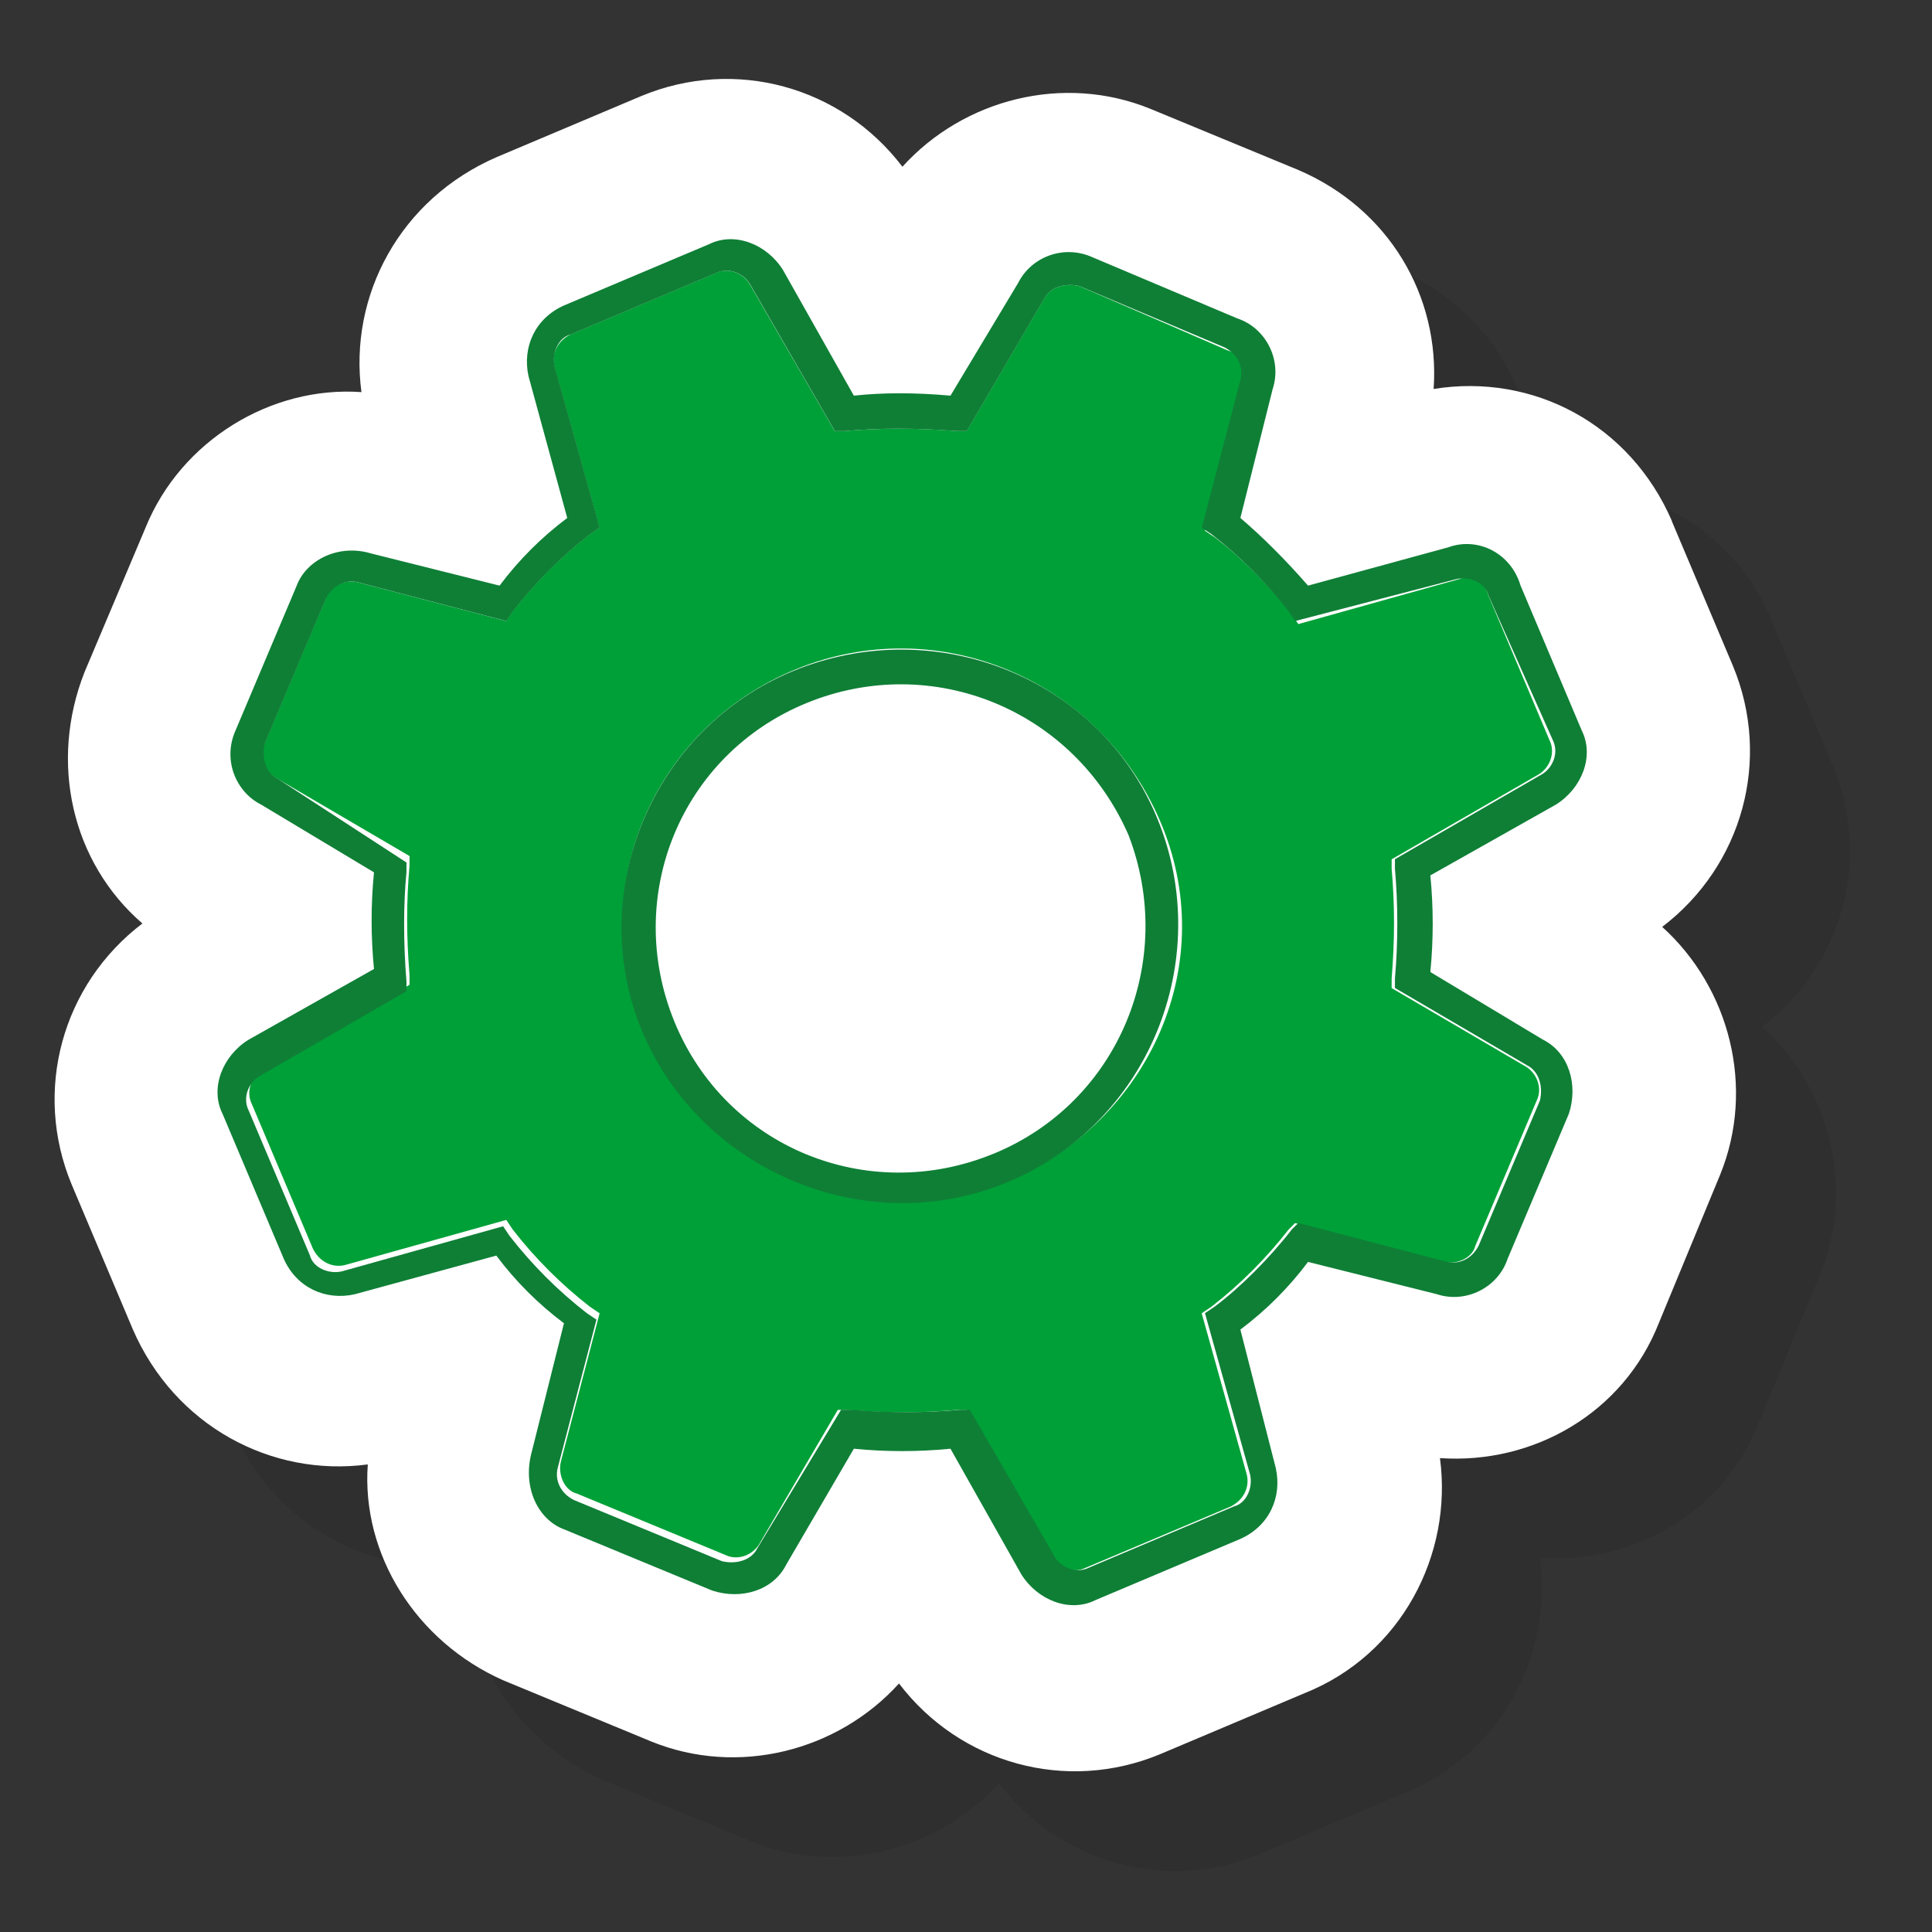 <?xml version="1.0" encoding="UTF-8" standalone="no"?>
<!-- Created with Inkscape (http://www.inkscape.org/) -->

<svg
   xmlns:dc="http://purl.org/dc/elements/1.1/"
   xmlns:cc="http://creativecommons.org/ns#"
   xmlns:rdf="http://www.w3.org/1999/02/22-rdf-syntax-ns#"
   xmlns:svg="http://www.w3.org/2000/svg"
   xmlns="http://www.w3.org/2000/svg"
   xmlns:sodipodi="http://sodipodi.sourceforge.net/DTD/sodipodi-0.dtd"
   xmlns:inkscape="http://www.inkscape.org/namespaces/inkscape"
   width="60"
   height="60"
   viewBox="0 0 15.875 15.875"
   version="1.1"
   id="svg8"
   inkscape:version="0.92.1 r15371"
   sodipodi:docname="gearOnGreen.svg">
  <rect x="0" y="0" width="15.875" height="15.875" fill="#333333" stroke="none"/>
  <defs
     id="defs2">
    <linearGradient
       gradientTransform="matrix(0.265,0,0,-0.265,129.158,60.424)"
       y2="-161.576"
       x2="-178.133"
       y1="-244.951"
       x1="-178.133"
       gradientUnits="userSpaceOnUse"
       id="SVGID_2_">
      <stop
         id="stop195"
         style="stop-color:#FFFFFF;stop-opacity:0"
         offset="0" />
      <stop
         id="stop197"
         style="stop-color:#FFFFFF;stop-opacity:0.5"
         offset="1" />
    </linearGradient>
    <radialGradient
       gradientUnits="userSpaceOnUse"
       gradientTransform="matrix(1,0,0,-1,256.945,-151.641)"
       r="78.088"
       cy="-239.663"
       cx="-169.133"
       id="SVGID_1_">
      <stop
         id="stop180"
         style="stop-color:#000000"
         offset="0.5" />
      <stop
         id="stop182"
         style="stop-color:#000000;stop-opacity:0"
         offset="1" />
    </radialGradient>
    <linearGradient
       gradientTransform="matrix(-0.265,0,0,0.265,818.903,278.534)"
       y2="54.395"
       x2="3010.899"
       y1="-28.98"
       x1="3010.899"
       gradientUnits="userSpaceOnUse"
       id="SVGID_1_-0">
      <stop
         id="stop1928"
         style="stop-color:#FFFFFF;stop-opacity:0"
         offset="0" />
      <stop
         id="stop1930"
         style="stop-color:#FFFFFF;stop-opacity:0.5"
         offset="1" />
    </linearGradient>
    <radialGradient
       id="SVGID_1_-6"
       cx="-169.133"
       cy="-239.663"
       r="78.088"
       gradientTransform="matrix(1,0,0,-1,256.945,-151.641)"
       gradientUnits="userSpaceOnUse">
      <stop
         offset="0.5"
         style="stop-color:#000000"
         id="stop180-1" />
      <stop
         offset="1"
         style="stop-color:#000000;stop-opacity:0"
         id="stop182-7" />
    </radialGradient>
    <linearGradient
       gradientTransform="matrix(0.265,0,0,-0.265,159.409,95.455)"
       y2="-161.576"
       x2="-178.133"
       y1="-244.951"
       x1="-178.133"
       gradientUnits="userSpaceOnUse"
       id="SVGID_2_-9">
      <stop
         id="stop195-7"
         style="stop-color:#FFFFFF;stop-opacity:0"
         offset="0" />
      <stop
         id="stop197-8"
         style="stop-color:#FFFFFF;stop-opacity:0.5"
         offset="1" />
    </linearGradient>
  </defs>
  <sodipodi:namedview
     id="base"
     pagecolor="#ffffff"
     bordercolor="#666666"
     borderopacity="1.0"
     inkscape:pageopacity="0.0"
     inkscape:pageshadow="2"
     inkscape:zoom="4.746875"
     inkscape:cx="112.68015"
     inkscape:cy="52.938272"
     inkscape:document-units="mm"
     inkscape:current-layer="layer1"
     showgrid="false"
     inkscape:snap-global="false"
     units="px"
     inkscape:window-width="1920"
     inkscape:window-height="1017"
     inkscape:window-x="-8"
     inkscape:window-y="-8"
     inkscape:window-maximized="1" />
  <g
     inkscape:label="Layer 1"
     inkscape:groupmode="layer"
     id="layer1"
     transform="translate(0,-281.125)">
    <g
       id="g110"
       transform="translate(-57.188,192.465)">
      <path
         id="path10"
         d="m 71.746,93.762 0.503,1.191 c 0.318,0.767 0.079,1.64 -0.582,2.143 0.556,0.503 0.767,1.323 0.476,2.037 l -0.503,1.217 c -0.291,0.741 -1.032,1.164 -1.799,1.111 0.106,0.794 -0.318,1.614 -1.111,1.931 l -1.191,0.503 c -0.767,0.318 -1.64,0.079 -2.143,-0.582 -0.503,0.556 -1.323,0.767 -2.037,0.476 l -1.217,-0.503 c -0.714,-0.318 -1.164,-1.032 -1.111,-1.773 -0.794,0.106 -1.587,-0.318 -1.931,-1.111 l -0.503,-1.191 c -0.318,-0.767 -0.079,-1.64 0.582,-2.143 -0.582,-0.503 -0.767,-1.323 -0.476,-2.064 l 0.503,-1.191 c 0.291,-0.714 1.032,-1.164 1.773,-1.111 -0.106,-0.794 0.318,-1.587 1.111,-1.931 l 1.191,-0.503 c 0.767,-0.318 1.64,-0.079 2.143,0.582 0.503,-0.556 1.323,-0.767 2.037,-0.476 l 1.217,0.503 c 0.741,0.318 1.164,1.032 1.111,1.799 0.847,-0.132 1.64,0.318 1.958,1.085 z"
         style="opacity:0.2;fill:#231f20;stroke-width:0.265"
         inkscape:connector-curvature="0" />
      <path
         id="path12"
         d="m 70.925,92.942 0.503,1.191 c 0.318,0.767 0.079,1.64 -0.582,2.143 0.556,0.503 0.767,1.323 0.476,2.037 l -0.503,1.217 c -0.291,0.741 -1.032,1.164 -1.799,1.111 0.106,0.794 -0.318,1.614 -1.111,1.931 l -1.191,0.503 c -0.767,0.318 -1.64,0.079 -2.143,-0.582 -0.503,0.556 -1.323,0.767 -2.037,0.476 l -1.217,-0.503 c -0.714,-0.318 -1.164,-1.032 -1.111,-1.773 -0.794,0.106 -1.587,-0.318 -1.931,-1.111 l -0.503,-1.191 c -0.318,-0.767 -0.079,-1.64 0.582,-2.143 -0.582,-0.503 -0.767,-1.323 -0.476,-2.064 l 0.503,-1.191 c 0.291,-0.714 1.032,-1.164 1.773,-1.111 -0.106,-0.794 0.318,-1.587 1.111,-1.931 l 1.191,-0.503 c 0.767,-0.318 1.64,-0.079 2.143,0.582 0.503,-0.556 1.323,-0.767 2.037,-0.476 l 1.217,0.503 c 0.741,0.318 1.164,1.032 1.111,1.799 0.82,-0.132 1.614,0.291 1.958,1.085 z"
         style="fill:#ffffff;stroke-width:0.265"
         inkscape:connector-curvature="0" />
      <path
         id="path14"
         d="m 69.179,93.418 v 0 l -1.323,0.37 -0.053,-0.079 c -0.185,-0.238 -0.423,-0.476 -0.635,-0.635 l -0.079,-0.053 0.318,-1.217 c 0.026,-0.106 -0.026,-0.238 -0.132,-0.265 L 66.057,91.011 c -0.106,-0.026 -0.238,0 -0.291,0.106 l -0.635,1.085 h -0.079 c -0.318,-0.026 -0.635,-0.026 -0.926,0 h -0.079 L 63.358,91.011 c -0.053,-0.106 -0.185,-0.159 -0.291,-0.106 l -1.191,0.503 c -0.106,0.053 -0.159,0.159 -0.132,0.265 l 0.37,1.323 -0.079,0.053 c -0.238,0.185 -0.45,0.397 -0.635,0.635 l -0.053,0.079 -1.217,-0.318 c -0.106,-0.026 -0.238,0.026 -0.265,0.132 l -0.503,1.191 c -0.053,0.106 0,0.238 0.106,0.291 l 1.085,0.635 v 0.079 c -0.026,0.291 -0.026,0.582 0,0.9 v 0.079 L 59.363,97.44 c -0.106,0.053 -0.159,0.185 -0.106,0.291 l 0.503,1.191 c 0.053,0.106 0.159,0.159 0.265,0.132 l 1.323,-0.37 0.053,0.079 c 0.185,0.238 0.397,0.45 0.635,0.635 l 0.079,0.053 -0.318,1.217 c -0.026,0.106 0.026,0.238 0.132,0.265 l 1.217,0.503 c 0.106,0.053 0.238,0 0.291,-0.106 l 0.635,-1.085 h 0.079 c 0.318,0.026 0.609,0.026 0.9,0 h 0.079 l 0.688,1.191 c 0.053,0.106 0.185,0.159 0.291,0.106 l 1.191,-0.503 c 0.106,-0.053 0.159,-0.159 0.132,-0.265 l -0.37,-1.323 0.079,-0.053 c 0.238,-0.185 0.45,-0.397 0.635,-0.635 l 0.053,-0.053 1.217,0.318 c 0.106,0.026 0.238,-0.026 0.265,-0.132 l 0.503,-1.191 c 0.053,-0.106 0,-0.238 -0.106,-0.291 l -1.085,-0.635 v -0.079 c 0.026,-0.318 0.026,-0.609 0,-0.9 v -0.079 l 1.191,-0.688 c 0.106,-0.053 0.159,-0.185 0.106,-0.291 l -0.503,-1.191 c -0.026,-0.106 -0.132,-0.185 -0.238,-0.132 z m -3.704,4.948 c -1.164,0.476 -2.487,-0.079 -2.99,-1.244 -0.503,-1.164 0.079,-2.487 1.244,-2.963 1.164,-0.476 2.487,0.079 2.99,1.244 0.503,1.164 -0.079,2.461 -1.244,2.963 z"
         style="fill:#00a038;fill-opacity:1;stroke-width:0.265"
         inkscape:connector-curvature="0" />
      <path
         id="path16"
         d="m 69.1,93.154 -1.164,0.318 c -0.185,-0.212 -0.37,-0.397 -0.556,-0.556 l 0.265,-1.058 c 0.079,-0.238 -0.053,-0.503 -0.291,-0.582 l -1.191,-0.503 c -0.238,-0.106 -0.503,0 -0.609,0.212 l -0.556,0.926 c -0.291,-0.026 -0.556,-0.026 -0.794,0 l -0.582,-1.032 c -0.132,-0.212 -0.397,-0.318 -0.609,-0.212 l -1.191,0.503 c -0.238,0.106 -0.344,0.344 -0.291,0.582 l 0.318,1.164 c -0.212,0.159 -0.397,0.344 -0.556,0.556 l -1.058,-0.265 c -0.265,-0.079 -0.529,0.053 -0.609,0.265 l -0.503,1.191 c -0.106,0.238 0,0.503 0.212,0.609 l 0.926,0.556 c -0.026,0.265 -0.026,0.529 0,0.794 l -1.032,0.582 c -0.212,0.132 -0.318,0.397 -0.212,0.609 l 0.503,1.191 c 0.106,0.238 0.344,0.344 0.582,0.291 l 1.164,-0.318 c 0.159,0.212 0.344,0.397 0.556,0.556 l -0.265,1.058 c -0.079,0.291 0.053,0.556 0.265,0.635 l 1.217,0.503 c 0.238,0.079 0.503,0 0.609,-0.212 l 0.556,-0.953 c 0.265,0.026 0.529,0.026 0.794,0 l 0.582,1.032 c 0.132,0.212 0.397,0.318 0.609,0.212 l 1.191,-0.503 c 0.238,-0.106 0.344,-0.344 0.291,-0.582 l -0.291,-1.138 c 0.212,-0.159 0.397,-0.344 0.556,-0.556 l 1.058,0.265 c 0.238,0.079 0.503,-0.053 0.582,-0.291 l 0.503,-1.191 c 0.079,-0.238 0,-0.503 -0.212,-0.609 l -0.926,-0.556 c 0.026,-0.265 0.026,-0.529 0,-0.794 l 1.032,-0.582 c 0.212,-0.132 0.318,-0.397 0.212,-0.609 L 69.682,93.471 c -0.079,-0.265 -0.344,-0.397 -0.582,-0.318 z m 0.847,1.587 c 0.053,0.106 0,0.238 -0.106,0.291 l -1.191,0.688 v 0.079 c 0.026,0.291 0.026,0.609 0,0.9 v 0.079 l 1.085,0.635 c 0.106,0.053 0.132,0.185 0.106,0.291 l -0.503,1.191 c -0.053,0.106 -0.159,0.159 -0.265,0.132 l -1.217,-0.318 -0.053,0.053 c -0.185,0.238 -0.423,0.476 -0.635,0.635 l -0.079,0.053 0.37,1.323 c 0.026,0.106 -0.026,0.238 -0.132,0.265 l -1.191,0.503 c -0.106,0.053 -0.238,0 -0.291,-0.106 l -0.688,-1.191 h -0.079 c -0.291,0.026 -0.582,0.026 -0.9,0 h -0.079 l -0.688,1.138 c -0.053,0.106 -0.185,0.132 -0.291,0.106 l -1.217,-0.503 c -0.106,-0.053 -0.159,-0.159 -0.132,-0.265 l 0.318,-1.217 -0.079,-0.053 c -0.238,-0.185 -0.45,-0.397 -0.635,-0.635 l -0.053,-0.079 -1.323,0.37 c -0.106,0.026 -0.238,-0.026 -0.265,-0.132 L 59.231,97.784 c -0.053,-0.106 0,-0.238 0.106,-0.291 l 1.191,-0.688 v -0.079 c -0.026,-0.318 -0.026,-0.635 0,-0.9 v -0.079 l -1.058,-0.688 c -0.106,-0.053 -0.132,-0.185 -0.106,-0.291 l 0.503,-1.191 c 0.053,-0.106 0.159,-0.159 0.265,-0.132 l 1.217,0.318 0.053,-0.079 c 0.185,-0.238 0.397,-0.45 0.635,-0.635 l 0.079,-0.053 -0.37,-1.323 c -0.026,-0.106 0.026,-0.238 0.132,-0.265 l 1.191,-0.503 c 0.106,-0.053 0.238,0 0.291,0.106 l 0.688,1.191 h 0.079 c 0.291,-0.026 0.582,-0.026 0.926,0 h 0.079 l 0.635,-1.085 c 0.053,-0.106 0.185,-0.132 0.291,-0.106 l 1.191,0.503 c 0.106,0.053 0.159,0.159 0.132,0.265 l -0.318,1.217 0.079,0.053 c 0.238,0.185 0.45,0.397 0.635,0.635 l 0.053,0.079 1.323,-0.344 v 0 c 0.106,-0.026 0.238,0.026 0.265,0.132 z"
         style="fill:#0f7f36;fill-opacity:1;stroke-width:0.265"
         inkscape:connector-curvature="0" />
      <path
         id="path18"
         d="m 63.709,94.172 c -1.164,0.476 -1.72,1.826 -1.244,2.963 0.476,1.138 1.826,1.72 2.99,1.244 1.164,-0.476 1.72,-1.826 1.244,-2.99 -0.476,-1.164 -1.826,-1.693 -2.99,-1.217 z m 1.64,3.969 c -1.032,0.423 -2.196,-0.053 -2.619,-1.085 -0.423,-1.032 0.053,-2.196 1.085,-2.619 1.032,-0.423 2.196,0.053 2.646,1.085 0.397,1.032 -0.079,2.196 -1.111,2.619 z"
         style="fill:#0f7f36;fill-opacity:1;stroke-width:0.265"
         inkscape:connector-curvature="0" />
    </g>
  </g>
</svg>
